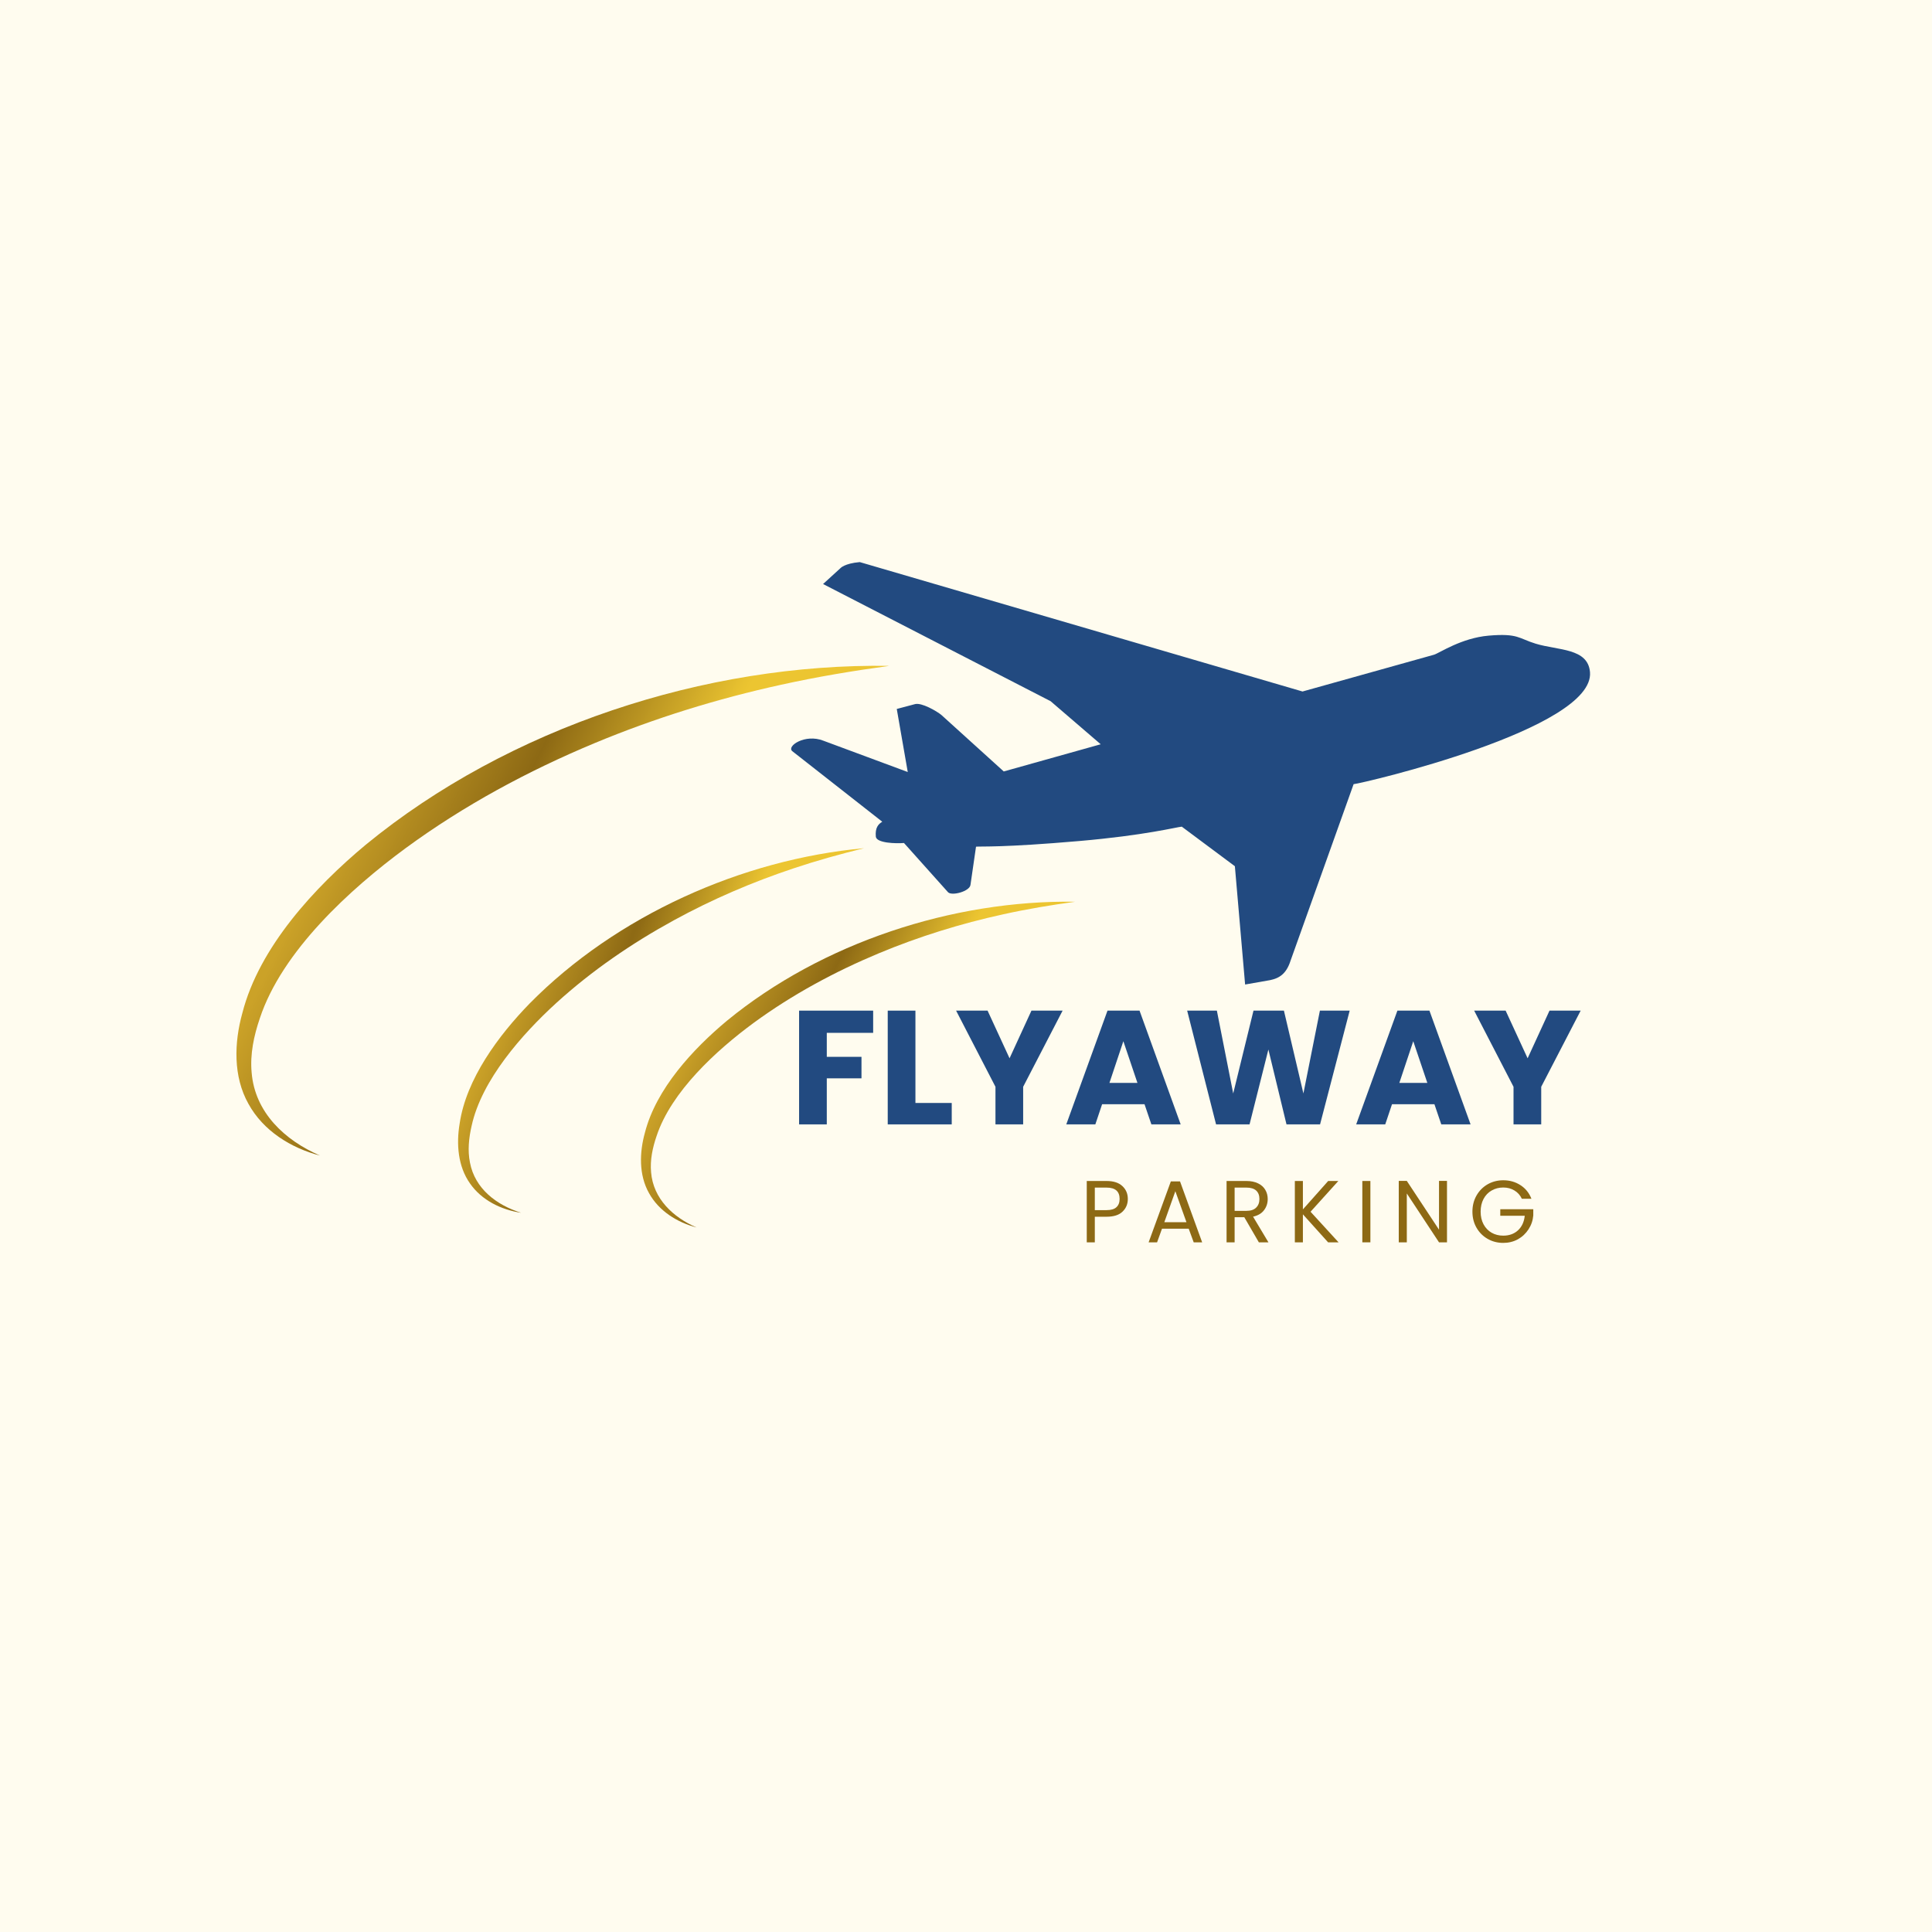 <svg xmlns="http://www.w3.org/2000/svg" xmlns:xlink="http://www.w3.org/1999/xlink" width="500" zoomAndPan="magnify" viewBox="0 0 375 375" height="500" preserveAspectRatio="xMidYMid meet" version="1.0"><defs><g/><clipPath id="01a143c0f3"><path d="M 153 109 L 309 109 L 309 192 L 153 192 Z M 153 109 " clip-rule="nonzero"/></clipPath><clipPath id="8899ece84a"><path d="M 149.656 110.566 L 305.82 97.035 L 313.461 185.203 L 157.297 198.734 Z M 149.656 110.566 " clip-rule="nonzero"/></clipPath><clipPath id="ab9dfeb369"><path d="M 149.656 110.566 L 305.82 97.035 L 313.461 185.203 L 157.297 198.734 Z M 149.656 110.566 " clip-rule="nonzero"/></clipPath><clipPath id="98e5995ece"><path d="M 209 148 L 211 148 L 211 198 L 209 198 Z M 209 148 " clip-rule="nonzero"/></clipPath><clipPath id="b5f0b5f391"><path d="M 159.566 148.27 L 210.328 174.195 L 168.367 256.348 L 117.605 230.422 Z M 159.566 148.27 " clip-rule="nonzero"/></clipPath><clipPath id="785bf204e9"><path d="M 176.051 116 L 272.23 165.129 L 213.891 279.34 L 117.711 230.215 Z M 176.051 116 " clip-rule="nonzero"/></clipPath><clipPath id="6d29fb8d13"><path d="M 270.707 165.887 C 270.473 164.238 262.332 164.176 261.352 164.172 C 256.316 164.133 252.133 164.93 249.172 165.703 C 247.785 163.781 246.398 161.863 245.016 159.945 C 245.602 159.836 246.188 159.727 246.773 159.617 C 246.691 159.188 246.527 158.559 246.145 157.883 C 245.695 157.082 245.145 156.562 244.773 156.266 C 244.223 156.406 243.668 156.551 243.113 156.695 C 240.625 153.426 238.137 150.16 235.648 146.891 C 235.629 146.883 235.613 146.871 235.598 146.863 C 233.336 146.531 231.039 146.629 228.758 146.57 C 231.621 151.168 234.488 155.766 237.352 160.363 L 236.281 160.684 C 236.422 160.926 236.562 161.172 236.703 161.418 C 237.145 161.43 237.586 161.441 238.031 161.449 C 239.055 163.094 240.078 164.742 241.105 166.387 L 218.125 171.801 C 216.766 170.066 215.406 168.332 214.047 166.598 C 212.387 166.406 210.727 166.211 209.07 166.016 L 213.652 173.637 C 212.961 173.902 212.27 174.172 211.578 174.441 C 211.605 174.633 211.637 174.828 211.668 175.02 C 212.367 175.109 213.066 175.203 213.766 175.293 C 212.82 177.902 211.875 180.512 210.93 183.121 C 212.5 182.629 214.07 182.137 215.641 181.648 C 216.648 179.578 217.656 177.508 218.668 175.438 L 242.164 173.941 L 240.684 178.938 L 239.625 179.266 L 239.508 179.777 C 239.691 179.895 239.871 180.008 240.051 180.125 C 238.121 185.773 236.191 191.426 234.262 197.074 C 235.086 196.867 235.754 196.676 236.207 196.527 C 237.68 196.047 239.133 195.496 240.633 195.094 C 240.844 195.039 241.055 194.984 241.266 194.934 C 243.109 190.824 244.953 186.715 246.793 182.605 C 247.367 182.578 247.941 182.555 248.516 182.527 C 248.801 182.16 249.207 181.543 249.453 180.688 C 249.652 180 249.684 179.398 249.668 178.977 C 249.086 178.898 248.508 178.824 247.926 178.746 C 248.734 176.629 249.539 174.516 250.348 172.398 C 253.734 172.176 258.387 171.547 263.629 169.73 C 265.828 168.973 270.898 167.219 270.707 165.887 Z M 270.707 165.887 " clip-rule="nonzero"/></clipPath><linearGradient x1="847.942" gradientTransform="matrix(0.045, 0.023, -0.023, 0.045, 177.031, 116.95)" y1="449.218" x2="1310.297" gradientUnits="userSpaceOnUse" y2="449.218" id="1a6cddbf51"><stop stop-opacity="1" stop-color="rgb(79.599%, 63.499%, 15.7%)" offset="0"/><stop stop-opacity="1" stop-color="rgb(79.599%, 63.499%, 15.7%)" offset="0.25"/><stop stop-opacity="1" stop-color="rgb(79.599%, 63.499%, 15.7%)" offset="0.312"/><stop stop-opacity="1" stop-color="rgb(79.599%, 63.499%, 15.7%)" offset="0.344"/><stop stop-opacity="1" stop-color="rgb(79.518%, 63.425%, 15.672%)" offset="0.352"/><stop stop-opacity="1" stop-color="rgb(79.32%, 63.243%, 15.608%)" offset="0.359"/><stop stop-opacity="1" stop-color="rgb(79.088%, 63.029%, 15.533%)" offset="0.367"/><stop stop-opacity="1" stop-color="rgb(78.856%, 62.817%, 15.457%)" offset="0.375"/><stop stop-opacity="1" stop-color="rgb(78.624%, 62.604%, 15.382%)" offset="0.383"/><stop stop-opacity="1" stop-color="rgb(78.392%, 62.39%, 15.306%)" offset="0.391"/><stop stop-opacity="1" stop-color="rgb(78.159%, 62.178%, 15.231%)" offset="0.398"/><stop stop-opacity="1" stop-color="rgb(77.927%, 61.964%, 15.155%)" offset="0.406"/><stop stop-opacity="1" stop-color="rgb(77.695%, 61.751%, 15.08%)" offset="0.414"/><stop stop-opacity="1" stop-color="rgb(77.463%, 61.539%, 15.004%)" offset="0.422"/><stop stop-opacity="1" stop-color="rgb(77.229%, 61.325%, 14.929%)" offset="0.43"/><stop stop-opacity="1" stop-color="rgb(76.997%, 61.111%, 14.853%)" offset="0.438"/><stop stop-opacity="1" stop-color="rgb(76.765%, 60.898%, 14.778%)" offset="0.445"/><stop stop-opacity="1" stop-color="rgb(76.534%, 60.686%, 14.702%)" offset="0.453"/><stop stop-opacity="1" stop-color="rgb(76.302%, 60.472%, 14.627%)" offset="0.461"/><stop stop-opacity="1" stop-color="rgb(76.068%, 60.258%, 14.551%)" offset="0.469"/><stop stop-opacity="1" stop-color="rgb(75.836%, 60.046%, 14.476%)" offset="0.477"/><stop stop-opacity="1" stop-color="rgb(75.604%, 59.833%, 14.4%)" offset="0.484"/><stop stop-opacity="1" stop-color="rgb(75.372%, 59.619%, 14.325%)" offset="0.492"/><stop stop-opacity="1" stop-color="rgb(75.139%, 59.407%, 14.249%)" offset="0.5"/><stop stop-opacity="1" stop-color="rgb(74.907%, 59.193%, 14.174%)" offset="0.508"/><stop stop-opacity="1" stop-color="rgb(74.675%, 58.98%, 14.098%)" offset="0.516"/><stop stop-opacity="1" stop-color="rgb(74.443%, 58.768%, 14.023%)" offset="0.523"/><stop stop-opacity="1" stop-color="rgb(74.211%, 58.554%, 13.947%)" offset="0.531"/><stop stop-opacity="1" stop-color="rgb(73.978%, 58.34%, 13.872%)" offset="0.539"/><stop stop-opacity="1" stop-color="rgb(73.746%, 58.127%, 13.795%)" offset="0.547"/><stop stop-opacity="1" stop-color="rgb(73.514%, 57.915%, 13.721%)" offset="0.555"/><stop stop-opacity="1" stop-color="rgb(73.282%, 57.701%, 13.644%)" offset="0.562"/><stop stop-opacity="1" stop-color="rgb(73.048%, 57.487%, 13.57%)" offset="0.57"/><stop stop-opacity="1" stop-color="rgb(72.816%, 57.275%, 13.493%)" offset="0.578"/><stop stop-opacity="1" stop-color="rgb(72.585%, 57.062%, 13.419%)" offset="0.586"/><stop stop-opacity="1" stop-color="rgb(72.353%, 56.848%, 13.342%)" offset="0.594"/><stop stop-opacity="1" stop-color="rgb(72.119%, 56.636%, 13.268%)" offset="0.602"/><stop stop-opacity="1" stop-color="rgb(71.887%, 56.422%, 13.191%)" offset="0.609"/><stop stop-opacity="1" stop-color="rgb(71.655%, 56.209%, 13.116%)" offset="0.617"/><stop stop-opacity="1" stop-color="rgb(71.423%, 55.995%, 13.04%)" offset="0.625"/><stop stop-opacity="1" stop-color="rgb(71.191%, 55.783%, 12.965%)" offset="0.633"/><stop stop-opacity="1" stop-color="rgb(70.958%, 55.569%, 12.889%)" offset="0.641"/><stop stop-opacity="1" stop-color="rgb(70.726%, 55.356%, 12.814%)" offset="0.648"/><stop stop-opacity="1" stop-color="rgb(70.494%, 55.144%, 12.738%)" offset="0.656"/><stop stop-opacity="1" stop-color="rgb(70.262%, 54.93%, 12.663%)" offset="0.664"/><stop stop-opacity="1" stop-color="rgb(70.029%, 54.716%, 12.587%)" offset="0.672"/><stop stop-opacity="1" stop-color="rgb(69.797%, 54.504%, 12.512%)" offset="0.68"/><stop stop-opacity="1" stop-color="rgb(69.565%, 54.291%, 12.437%)" offset="0.688"/><stop stop-opacity="1" stop-color="rgb(69.333%, 54.077%, 12.361%)" offset="0.695"/><stop stop-opacity="1" stop-color="rgb(69.101%, 53.865%, 12.286%)" offset="0.703"/><stop stop-opacity="1" stop-color="rgb(68.867%, 53.651%, 12.21%)" offset="0.711"/><stop stop-opacity="1" stop-color="rgb(68.636%, 53.438%, 12.135%)" offset="0.719"/><stop stop-opacity="1" stop-color="rgb(68.404%, 53.224%, 12.059%)" offset="0.727"/><stop stop-opacity="1" stop-color="rgb(68.172%, 53.012%, 11.984%)" offset="0.734"/><stop stop-opacity="1" stop-color="rgb(67.938%, 52.798%, 11.908%)" offset="0.742"/><stop stop-opacity="1" stop-color="rgb(67.706%, 52.585%, 11.833%)" offset="0.75"/><stop stop-opacity="1" stop-color="rgb(67.474%, 52.373%, 11.757%)" offset="0.758"/><stop stop-opacity="1" stop-color="rgb(67.242%, 52.159%, 11.682%)" offset="0.766"/><stop stop-opacity="1" stop-color="rgb(67.01%, 51.945%, 11.606%)" offset="0.773"/><stop stop-opacity="1" stop-color="rgb(66.777%, 51.733%, 11.531%)" offset="0.781"/><stop stop-opacity="1" stop-color="rgb(66.545%, 51.52%, 11.455%)" offset="0.789"/><stop stop-opacity="1" stop-color="rgb(66.313%, 51.306%, 11.38%)" offset="0.797"/><stop stop-opacity="1" stop-color="rgb(66.081%, 51.094%, 11.304%)" offset="0.805"/><stop stop-opacity="1" stop-color="rgb(65.848%, 50.88%, 11.229%)" offset="0.812"/><stop stop-opacity="1" stop-color="rgb(65.616%, 50.667%, 11.153%)" offset="0.82"/><stop stop-opacity="1" stop-color="rgb(65.384%, 50.453%, 11.078%)" offset="0.828"/><stop stop-opacity="1" stop-color="rgb(65.152%, 50.241%, 11.002%)" offset="0.836"/><stop stop-opacity="1" stop-color="rgb(64.92%, 50.027%, 10.927%)" offset="0.844"/><stop stop-opacity="1" stop-color="rgb(64.687%, 49.814%, 10.851%)" offset="0.852"/><stop stop-opacity="1" stop-color="rgb(64.455%, 49.602%, 10.776%)" offset="0.859"/><stop stop-opacity="1" stop-color="rgb(64.223%, 49.388%, 10.699%)" offset="0.867"/><stop stop-opacity="1" stop-color="rgb(63.991%, 49.175%, 10.625%)" offset="0.875"/><stop stop-opacity="1" stop-color="rgb(63.757%, 48.962%, 10.548%)" offset="0.883"/><stop stop-opacity="1" stop-color="rgb(63.525%, 48.749%, 10.474%)" offset="0.891"/><stop stop-opacity="1" stop-color="rgb(63.293%, 48.535%, 10.397%)" offset="0.898"/><stop stop-opacity="1" stop-color="rgb(63.062%, 48.322%, 10.323%)" offset="0.906"/><stop stop-opacity="1" stop-color="rgb(62.83%, 48.109%, 10.246%)" offset="0.914"/><stop stop-opacity="1" stop-color="rgb(62.596%, 47.896%, 10.172%)" offset="0.922"/><stop stop-opacity="1" stop-color="rgb(62.364%, 47.682%, 10.095%)" offset="0.93"/><stop stop-opacity="1" stop-color="rgb(62.132%, 47.47%, 10.02%)" offset="0.938"/><stop stop-opacity="1" stop-color="rgb(61.9%, 47.256%, 9.944%)" offset="0.945"/><stop stop-opacity="1" stop-color="rgb(61.667%, 47.043%, 9.869%)" offset="0.953"/><stop stop-opacity="1" stop-color="rgb(61.435%, 46.831%, 9.793%)" offset="0.961"/><stop stop-opacity="1" stop-color="rgb(61.203%, 46.617%, 9.718%)" offset="0.969"/><stop stop-opacity="1" stop-color="rgb(60.971%, 46.404%, 9.642%)" offset="0.977"/><stop stop-opacity="1" stop-color="rgb(60.739%, 46.191%, 9.567%)" offset="0.984"/><stop stop-opacity="1" stop-color="rgb(60.506%, 45.978%, 9.491%)" offset="0.992"/><stop stop-opacity="1" stop-color="rgb(60.274%, 45.764%, 9.416%)" offset="1"/></linearGradient><clipPath id="852cd47555"><path d="M 124 175 L 209 175 L 209 239 L 124 239 Z M 124 175 " clip-rule="nonzero"/></clipPath><clipPath id="06656924e5"><path d="M 159.566 148.27 L 210.328 174.195 L 168.367 256.348 L 117.605 230.422 Z M 159.566 148.27 " clip-rule="nonzero"/></clipPath><clipPath id="25aa2c6dad"><path d="M 176.051 116 L 272.23 165.129 L 213.891 279.34 L 117.711 230.215 Z M 176.051 116 " clip-rule="nonzero"/></clipPath><clipPath id="2cad308a69"><path d="M 141.117 198.109 C 134.508 203.613 127.352 211.34 125.176 219.852 C 124.117 223.66 123.969 228.035 125.969 231.578 C 127.871 235.047 131.449 237.277 135.195 238.246 C 130.652 236.285 126.797 232.684 126.375 227.539 C 126.156 225.156 126.664 222.773 127.434 220.523 C 130.297 211.863 139.047 203.867 146.262 198.555 C 153.773 193.051 162.031 188.598 170.629 185.012 C 178.418 181.766 186.488 179.27 194.746 177.461 C 199.355 176.441 204.027 175.664 208.703 175.027 C 184.957 174.66 159.535 183 141.117 198.109 Z M 141.117 198.109 " clip-rule="nonzero"/></clipPath><linearGradient x1="-416.391" gradientTransform="matrix(0.045, 0.023, -0.023, 0.045, 177.031, 116.95)" y1="1633.199" x2="1652.824" gradientUnits="userSpaceOnUse" y2="1633.199" id="d4a1f8c12e"><stop stop-opacity="1" stop-color="rgb(79.599%, 63.499%, 15.7%)" offset="0"/><stop stop-opacity="1" stop-color="rgb(79.599%, 63.499%, 15.7%)" offset="0.125"/><stop stop-opacity="1" stop-color="rgb(79.599%, 63.499%, 15.7%)" offset="0.188"/><stop stop-opacity="1" stop-color="rgb(79.472%, 63.382%, 15.659%)" offset="0.203"/><stop stop-opacity="1" stop-color="rgb(78.822%, 62.787%, 15.446%)" offset="0.207"/><stop stop-opacity="1" stop-color="rgb(78.3%, 62.308%, 15.277%)" offset="0.211"/><stop stop-opacity="1" stop-color="rgb(77.777%, 61.827%, 15.106%)" offset="0.215"/><stop stop-opacity="1" stop-color="rgb(77.255%, 61.348%, 14.937%)" offset="0.219"/><stop stop-opacity="1" stop-color="rgb(76.732%, 60.867%, 14.766%)" offset="0.223"/><stop stop-opacity="1" stop-color="rgb(76.21%, 60.388%, 14.597%)" offset="0.227"/><stop stop-opacity="1" stop-color="rgb(75.687%, 59.908%, 14.427%)" offset="0.23"/><stop stop-opacity="1" stop-color="rgb(75.163%, 59.428%, 14.258%)" offset="0.234"/><stop stop-opacity="1" stop-color="rgb(74.64%, 58.948%, 14.087%)" offset="0.238"/><stop stop-opacity="1" stop-color="rgb(74.118%, 58.469%, 13.918%)" offset="0.242"/><stop stop-opacity="1" stop-color="rgb(73.595%, 57.99%, 13.747%)" offset="0.246"/><stop stop-opacity="1" stop-color="rgb(73.073%, 57.51%, 13.577%)" offset="0.25"/><stop stop-opacity="1" stop-color="rgb(72.549%, 57.03%, 13.406%)" offset="0.254"/><stop stop-opacity="1" stop-color="rgb(72.028%, 56.551%, 13.237%)" offset="0.258"/><stop stop-opacity="1" stop-color="rgb(71.504%, 56.07%, 13.068%)" offset="0.262"/><stop stop-opacity="1" stop-color="rgb(70.982%, 55.591%, 12.898%)" offset="0.266"/><stop stop-opacity="1" stop-color="rgb(70.459%, 55.11%, 12.727%)" offset="0.27"/><stop stop-opacity="1" stop-color="rgb(69.936%, 54.631%, 12.558%)" offset="0.273"/><stop stop-opacity="1" stop-color="rgb(69.412%, 54.152%, 12.387%)" offset="0.277"/><stop stop-opacity="1" stop-color="rgb(68.89%, 53.673%, 12.218%)" offset="0.281"/><stop stop-opacity="1" stop-color="rgb(68.367%, 53.192%, 12.047%)" offset="0.285"/><stop stop-opacity="1" stop-color="rgb(67.845%, 52.713%, 11.877%)" offset="0.289"/><stop stop-opacity="1" stop-color="rgb(67.322%, 52.232%, 11.708%)" offset="0.293"/><stop stop-opacity="1" stop-color="rgb(66.8%, 51.753%, 11.539%)" offset="0.297"/><stop stop-opacity="1" stop-color="rgb(66.277%, 51.273%, 11.368%)" offset="0.301"/><stop stop-opacity="1" stop-color="rgb(65.755%, 50.793%, 11.198%)" offset="0.305"/><stop stop-opacity="1" stop-color="rgb(65.231%, 50.313%, 11.028%)" offset="0.309"/><stop stop-opacity="1" stop-color="rgb(64.708%, 49.834%, 10.858%)" offset="0.312"/><stop stop-opacity="1" stop-color="rgb(64.185%, 49.355%, 10.687%)" offset="0.316"/><stop stop-opacity="1" stop-color="rgb(63.663%, 48.875%, 10.518%)" offset="0.32"/><stop stop-opacity="1" stop-color="rgb(63.139%, 48.395%, 10.349%)" offset="0.324"/><stop stop-opacity="1" stop-color="rgb(62.617%, 47.916%, 10.179%)" offset="0.328"/><stop stop-opacity="1" stop-color="rgb(62.094%, 47.435%, 10.008%)" offset="0.332"/><stop stop-opacity="1" stop-color="rgb(61.572%, 46.956%, 9.839%)" offset="0.336"/><stop stop-opacity="1" stop-color="rgb(61.049%, 46.475%, 9.668%)" offset="0.34"/><stop stop-opacity="1" stop-color="rgb(60.527%, 45.996%, 9.499%)" offset="0.344"/><stop stop-opacity="1" stop-color="rgb(60.004%, 45.515%, 9.328%)" offset="0.348"/><stop stop-opacity="1" stop-color="rgb(59.48%, 45.036%, 9.158%)" offset="0.352"/><stop stop-opacity="1" stop-color="rgb(58.957%, 44.557%, 8.989%)" offset="0.355"/><stop stop-opacity="1" stop-color="rgb(58.435%, 44.078%, 8.82%)" offset="0.359"/><stop stop-opacity="1" stop-color="rgb(57.912%, 43.597%, 8.649%)" offset="0.363"/><stop stop-opacity="1" stop-color="rgb(57.39%, 43.118%, 8.479%)" offset="0.367"/><stop stop-opacity="1" stop-color="rgb(56.866%, 42.638%, 8.308%)" offset="0.371"/><stop stop-opacity="1" stop-color="rgb(56.345%, 42.159%, 8.139%)" offset="0.375"/><stop stop-opacity="1" stop-color="rgb(55.821%, 41.679%, 7.968%)" offset="0.379"/><stop stop-opacity="1" stop-color="rgb(55.299%, 41.2%, 7.799%)" offset="0.383"/><stop stop-opacity="1" stop-color="rgb(56.052%, 41.93%, 8.029%)" offset="0.387"/><stop stop-opacity="1" stop-color="rgb(56.805%, 42.661%, 8.261%)" offset="0.391"/><stop stop-opacity="1" stop-color="rgb(57.558%, 43.39%, 8.492%)" offset="0.395"/><stop stop-opacity="1" stop-color="rgb(58.31%, 44.121%, 8.722%)" offset="0.398"/><stop stop-opacity="1" stop-color="rgb(59.062%, 44.85%, 8.952%)" offset="0.402"/><stop stop-opacity="1" stop-color="rgb(59.814%, 45.581%, 9.183%)" offset="0.406"/><stop stop-opacity="1" stop-color="rgb(60.567%, 46.31%, 9.413%)" offset="0.41"/><stop stop-opacity="1" stop-color="rgb(61.32%, 47.041%, 9.645%)" offset="0.414"/><stop stop-opacity="1" stop-color="rgb(62.073%, 47.772%, 9.875%)" offset="0.418"/><stop stop-opacity="1" stop-color="rgb(62.825%, 48.503%, 10.106%)" offset="0.422"/><stop stop-opacity="1" stop-color="rgb(63.577%, 49.232%, 10.336%)" offset="0.426"/><stop stop-opacity="1" stop-color="rgb(64.331%, 49.963%, 10.567%)" offset="0.43"/><stop stop-opacity="1" stop-color="rgb(65.083%, 50.693%, 10.797%)" offset="0.434"/><stop stop-opacity="1" stop-color="rgb(65.836%, 51.424%, 11.028%)" offset="0.438"/><stop stop-opacity="1" stop-color="rgb(66.588%, 52.153%, 11.258%)" offset="0.441"/><stop stop-opacity="1" stop-color="rgb(67.34%, 52.884%, 11.49%)" offset="0.445"/><stop stop-opacity="1" stop-color="rgb(68.092%, 53.615%, 11.72%)" offset="0.449"/><stop stop-opacity="1" stop-color="rgb(68.846%, 54.346%, 11.951%)" offset="0.453"/><stop stop-opacity="1" stop-color="rgb(69.598%, 55.075%, 12.181%)" offset="0.457"/><stop stop-opacity="1" stop-color="rgb(70.351%, 55.806%, 12.411%)" offset="0.461"/><stop stop-opacity="1" stop-color="rgb(71.103%, 56.535%, 12.642%)" offset="0.465"/><stop stop-opacity="1" stop-color="rgb(71.855%, 57.266%, 12.872%)" offset="0.469"/><stop stop-opacity="1" stop-color="rgb(72.607%, 57.996%, 13.103%)" offset="0.473"/><stop stop-opacity="1" stop-color="rgb(73.361%, 58.727%, 13.335%)" offset="0.477"/><stop stop-opacity="1" stop-color="rgb(74.113%, 59.456%, 13.565%)" offset="0.48"/><stop stop-opacity="1" stop-color="rgb(74.866%, 60.187%, 13.795%)" offset="0.484"/><stop stop-opacity="1" stop-color="rgb(75.618%, 60.918%, 14.026%)" offset="0.488"/><stop stop-opacity="1" stop-color="rgb(76.372%, 61.649%, 14.256%)" offset="0.492"/><stop stop-opacity="1" stop-color="rgb(77.124%, 62.378%, 14.487%)" offset="0.496"/><stop stop-opacity="1" stop-color="rgb(77.876%, 63.109%, 14.719%)" offset="0.5"/><stop stop-opacity="1" stop-color="rgb(78.629%, 63.838%, 14.949%)" offset="0.504"/><stop stop-opacity="1" stop-color="rgb(79.381%, 64.569%, 15.179%)" offset="0.508"/><stop stop-opacity="1" stop-color="rgb(80.133%, 65.298%, 15.41%)" offset="0.512"/><stop stop-opacity="1" stop-color="rgb(80.887%, 66.029%, 15.64%)" offset="0.516"/><stop stop-opacity="1" stop-color="rgb(81.639%, 66.76%, 15.871%)" offset="0.52"/><stop stop-opacity="1" stop-color="rgb(82.391%, 67.491%, 16.101%)" offset="0.523"/><stop stop-opacity="1" stop-color="rgb(83.144%, 68.221%, 16.331%)" offset="0.527"/><stop stop-opacity="1" stop-color="rgb(83.897%, 68.951%, 16.563%)" offset="0.531"/><stop stop-opacity="1" stop-color="rgb(84.65%, 69.681%, 16.794%)" offset="0.535"/><stop stop-opacity="1" stop-color="rgb(85.402%, 70.412%, 17.024%)" offset="0.539"/><stop stop-opacity="1" stop-color="rgb(86.154%, 71.141%, 17.255%)" offset="0.543"/><stop stop-opacity="1" stop-color="rgb(86.906%, 71.872%, 17.485%)" offset="0.547"/><stop stop-opacity="1" stop-color="rgb(87.659%, 72.603%, 17.715%)" offset="0.551"/><stop stop-opacity="1" stop-color="rgb(88.412%, 73.334%, 17.947%)" offset="0.555"/><stop stop-opacity="1" stop-color="rgb(89.165%, 74.063%, 18.178%)" offset="0.559"/><stop stop-opacity="1" stop-color="rgb(89.917%, 74.794%, 18.408%)" offset="0.562"/><stop stop-opacity="1" stop-color="rgb(90.669%, 75.523%, 18.639%)" offset="0.566"/><stop stop-opacity="1" stop-color="rgb(91.423%, 76.254%, 18.869%)" offset="0.57"/><stop stop-opacity="1" stop-color="rgb(91.96%, 76.776%, 19.034%)" offset="0.574"/><stop stop-opacity="1" stop-color="rgb(92.499%, 77.299%, 19.199%)" offset="0.578"/><stop stop-opacity="1" stop-color="rgb(92.499%, 77.299%, 19.199%)" offset="0.594"/><stop stop-opacity="1" stop-color="rgb(92.499%, 77.299%, 19.199%)" offset="0.625"/><stop stop-opacity="1" stop-color="rgb(92.499%, 77.299%, 19.199%)" offset="0.75"/><stop stop-opacity="1" stop-color="rgb(92.499%, 77.299%, 19.199%)" offset="1"/></linearGradient><clipPath id="dc3a54ab44"><path d="M 173 89 L 175 89 L 175 163 L 173 163 Z M 173 89 " clip-rule="nonzero"/></clipPath><clipPath id="e29b766f0a"><path d="M 98.746 89.02 L 174.887 127.91 L 111.773 251.473 L 35.633 212.582 Z M 98.746 89.02 " clip-rule="nonzero"/></clipPath><clipPath id="95e2cc4373"><path d="M 123.52 40.512 L 267.793 114.199 L 180.113 285.855 L 35.844 212.164 Z M 123.52 40.512 " clip-rule="nonzero"/></clipPath><clipPath id="4fe71e802a"><path d="M 265.828 115.508 C 265.473 113.027 253.234 112.938 251.766 112.926 C 244.191 112.871 237.902 114.066 233.453 115.227 C 231.367 112.344 229.285 109.461 227.199 106.574 C 228.082 106.41 228.965 106.246 229.844 106.082 C 229.727 105.434 229.473 104.492 228.902 103.477 C 228.227 102.273 227.395 101.488 226.84 101.039 C 226.008 101.258 225.176 101.473 224.344 101.691 C 220.602 96.777 216.859 91.863 213.117 86.949 C 213.094 86.938 213.066 86.922 213.043 86.91 C 209.645 86.41 206.195 86.555 202.762 86.469 C 207.07 93.383 211.375 100.293 215.684 107.207 L 214.07 107.684 C 214.281 108.051 214.496 108.422 214.707 108.789 C 215.371 108.805 216.035 108.82 216.699 108.836 C 218.242 111.309 219.781 113.785 221.324 116.258 L 186.777 124.398 C 184.734 121.793 182.691 119.184 180.648 116.578 C 178.152 116.285 175.656 115.992 173.16 115.699 L 180.055 127.156 C 179.012 127.559 177.973 127.961 176.93 128.367 C 176.977 128.656 177.023 128.945 177.066 129.238 C 178.121 129.375 179.172 129.512 180.223 129.648 C 178.801 133.57 177.379 137.492 175.957 141.414 C 178.316 140.676 180.68 139.938 183.039 139.199 C 184.559 136.09 186.074 132.977 187.59 129.867 L 222.914 127.617 L 220.691 135.129 L 219.098 135.617 L 218.926 136.391 C 219.195 136.566 219.469 136.738 219.742 136.91 C 216.84 145.406 213.938 153.902 211.035 162.395 C 212.277 162.086 213.277 161.793 213.957 161.57 C 216.172 160.852 218.363 160.023 220.609 159.418 C 220.93 159.332 221.246 159.254 221.566 159.176 C 224.336 153 227.105 146.82 229.879 140.645 C 230.738 140.602 231.602 140.562 232.465 140.523 C 232.895 139.969 233.504 139.043 233.875 137.758 C 234.176 136.723 234.219 135.816 234.199 135.188 C 233.324 135.07 232.453 134.957 231.578 134.84 C 232.793 131.66 234.004 128.477 235.219 125.297 C 240.309 124.961 247.301 124.016 255.188 121.289 C 258.492 120.145 266.113 117.512 265.828 115.508 Z M 265.828 115.508 " clip-rule="nonzero"/></clipPath><linearGradient x1="847.933" gradientTransform="matrix(0.068, 0.034, -0.034, 0.068, 124.998, 41.938)" y1="449.218" x2="1308.296" gradientUnits="userSpaceOnUse" y2="449.218" id="6a73811bb9"><stop stop-opacity="1" stop-color="rgb(79.599%, 63.499%, 15.7%)" offset="0"/><stop stop-opacity="1" stop-color="rgb(79.599%, 63.499%, 15.7%)" offset="0.25"/><stop stop-opacity="1" stop-color="rgb(79.599%, 63.499%, 15.7%)" offset="0.312"/><stop stop-opacity="1" stop-color="rgb(79.599%, 63.499%, 15.7%)" offset="0.344"/><stop stop-opacity="1" stop-color="rgb(79.425%, 63.339%, 15.642%)" offset="0.359"/><stop stop-opacity="1" stop-color="rgb(79.135%, 63.072%, 15.547%)" offset="0.367"/><stop stop-opacity="1" stop-color="rgb(78.903%, 62.86%, 15.472%)" offset="0.375"/><stop stop-opacity="1" stop-color="rgb(78.673%, 62.648%, 15.398%)" offset="0.383"/><stop stop-opacity="1" stop-color="rgb(78.441%, 62.436%, 15.323%)" offset="0.391"/><stop stop-opacity="1" stop-color="rgb(78.21%, 62.224%, 15.247%)" offset="0.398"/><stop stop-opacity="1" stop-color="rgb(77.979%, 62.012%, 15.172%)" offset="0.406"/><stop stop-opacity="1" stop-color="rgb(77.748%, 61.8%, 15.097%)" offset="0.414"/><stop stop-opacity="1" stop-color="rgb(77.516%, 61.588%, 15.022%)" offset="0.422"/><stop stop-opacity="1" stop-color="rgb(77.284%, 61.375%, 14.946%)" offset="0.43"/><stop stop-opacity="1" stop-color="rgb(77.054%, 61.163%, 14.871%)" offset="0.438"/><stop stop-opacity="1" stop-color="rgb(76.822%, 60.951%, 14.796%)" offset="0.445"/><stop stop-opacity="1" stop-color="rgb(76.591%, 60.738%, 14.72%)" offset="0.453"/><stop stop-opacity="1" stop-color="rgb(76.36%, 60.526%, 14.645%)" offset="0.461"/><stop stop-opacity="1" stop-color="rgb(76.129%, 60.313%, 14.571%)" offset="0.469"/><stop stop-opacity="1" stop-color="rgb(75.897%, 60.101%, 14.496%)" offset="0.477"/><stop stop-opacity="1" stop-color="rgb(75.665%, 59.889%, 14.42%)" offset="0.484"/><stop stop-opacity="1" stop-color="rgb(75.435%, 59.677%, 14.345%)" offset="0.492"/><stop stop-opacity="1" stop-color="rgb(75.203%, 59.465%, 14.27%)" offset="0.5"/><stop stop-opacity="1" stop-color="rgb(74.973%, 59.253%, 14.195%)" offset="0.508"/><stop stop-opacity="1" stop-color="rgb(74.741%, 59.041%, 14.119%)" offset="0.516"/><stop stop-opacity="1" stop-color="rgb(74.51%, 58.829%, 14.044%)" offset="0.523"/><stop stop-opacity="1" stop-color="rgb(74.278%, 58.615%, 13.969%)" offset="0.531"/><stop stop-opacity="1" stop-color="rgb(74.046%, 58.403%, 13.893%)" offset="0.539"/><stop stop-opacity="1" stop-color="rgb(73.816%, 58.191%, 13.818%)" offset="0.547"/><stop stop-opacity="1" stop-color="rgb(73.584%, 57.979%, 13.744%)" offset="0.555"/><stop stop-opacity="1" stop-color="rgb(73.354%, 57.767%, 13.669%)" offset="0.562"/><stop stop-opacity="1" stop-color="rgb(73.122%, 57.555%, 13.593%)" offset="0.57"/><stop stop-opacity="1" stop-color="rgb(72.891%, 57.343%, 13.518%)" offset="0.578"/><stop stop-opacity="1" stop-color="rgb(72.659%, 57.13%, 13.443%)" offset="0.586"/><stop stop-opacity="1" stop-color="rgb(72.427%, 56.918%, 13.367%)" offset="0.594"/><stop stop-opacity="1" stop-color="rgb(72.197%, 56.706%, 13.292%)" offset="0.602"/><stop stop-opacity="1" stop-color="rgb(71.965%, 56.494%, 13.217%)" offset="0.609"/><stop stop-opacity="1" stop-color="rgb(71.735%, 56.281%, 13.142%)" offset="0.617"/><stop stop-opacity="1" stop-color="rgb(71.503%, 56.068%, 13.066%)" offset="0.625"/><stop stop-opacity="1" stop-color="rgb(71.272%, 55.856%, 12.991%)" offset="0.633"/><stop stop-opacity="1" stop-color="rgb(71.04%, 55.644%, 12.917%)" offset="0.641"/><stop stop-opacity="1" stop-color="rgb(70.81%, 55.432%, 12.842%)" offset="0.648"/><stop stop-opacity="1" stop-color="rgb(70.578%, 55.22%, 12.766%)" offset="0.656"/><stop stop-opacity="1" stop-color="rgb(70.346%, 55.008%, 12.691%)" offset="0.664"/><stop stop-opacity="1" stop-color="rgb(70.116%, 54.796%, 12.616%)" offset="0.672"/><stop stop-opacity="1" stop-color="rgb(69.884%, 54.584%, 12.54%)" offset="0.68"/><stop stop-opacity="1" stop-color="rgb(69.653%, 54.372%, 12.465%)" offset="0.688"/><stop stop-opacity="1" stop-color="rgb(69.421%, 54.16%, 12.39%)" offset="0.695"/><stop stop-opacity="1" stop-color="rgb(69.191%, 53.946%, 12.315%)" offset="0.703"/><stop stop-opacity="1" stop-color="rgb(68.959%, 53.734%, 12.239%)" offset="0.711"/><stop stop-opacity="1" stop-color="rgb(68.727%, 53.522%, 12.164%)" offset="0.719"/><stop stop-opacity="1" stop-color="rgb(68.497%, 53.31%, 12.09%)" offset="0.727"/><stop stop-opacity="1" stop-color="rgb(68.265%, 53.098%, 12.015%)" offset="0.734"/><stop stop-opacity="1" stop-color="rgb(68.034%, 52.885%, 11.938%)" offset="0.742"/><stop stop-opacity="1" stop-color="rgb(67.802%, 52.673%, 11.864%)" offset="0.75"/><stop stop-opacity="1" stop-color="rgb(67.572%, 52.461%, 11.789%)" offset="0.758"/><stop stop-opacity="1" stop-color="rgb(67.34%, 52.249%, 11.713%)" offset="0.766"/><stop stop-opacity="1" stop-color="rgb(67.108%, 52.037%, 11.638%)" offset="0.773"/><stop stop-opacity="1" stop-color="rgb(66.878%, 51.825%, 11.563%)" offset="0.781"/><stop stop-opacity="1" stop-color="rgb(66.646%, 51.611%, 11.488%)" offset="0.789"/><stop stop-opacity="1" stop-color="rgb(66.415%, 51.399%, 11.412%)" offset="0.797"/><stop stop-opacity="1" stop-color="rgb(66.183%, 51.187%, 11.337%)" offset="0.805"/><stop stop-opacity="1" stop-color="rgb(65.953%, 50.975%, 11.263%)" offset="0.812"/><stop stop-opacity="1" stop-color="rgb(65.721%, 50.763%, 11.188%)" offset="0.82"/><stop stop-opacity="1" stop-color="rgb(65.489%, 50.551%, 11.111%)" offset="0.828"/><stop stop-opacity="1" stop-color="rgb(65.259%, 50.339%, 11.037%)" offset="0.836"/><stop stop-opacity="1" stop-color="rgb(65.027%, 50.127%, 10.962%)" offset="0.844"/><stop stop-opacity="1" stop-color="rgb(64.796%, 49.915%, 10.886%)" offset="0.852"/><stop stop-opacity="1" stop-color="rgb(64.565%, 49.702%, 10.811%)" offset="0.859"/><stop stop-opacity="1" stop-color="rgb(64.334%, 49.49%, 10.736%)" offset="0.867"/><stop stop-opacity="1" stop-color="rgb(64.102%, 49.277%, 10.661%)" offset="0.875"/><stop stop-opacity="1" stop-color="rgb(63.872%, 49.065%, 10.585%)" offset="0.883"/><stop stop-opacity="1" stop-color="rgb(63.64%, 48.853%, 10.51%)" offset="0.891"/><stop stop-opacity="1" stop-color="rgb(63.408%, 48.64%, 10.435%)" offset="0.898"/><stop stop-opacity="1" stop-color="rgb(63.177%, 48.428%, 10.359%)" offset="0.906"/><stop stop-opacity="1" stop-color="rgb(62.946%, 48.216%, 10.284%)" offset="0.914"/><stop stop-opacity="1" stop-color="rgb(62.715%, 48.004%, 10.21%)" offset="0.922"/><stop stop-opacity="1" stop-color="rgb(62.483%, 47.792%, 10.135%)" offset="0.93"/><stop stop-opacity="1" stop-color="rgb(62.253%, 47.58%, 10.059%)" offset="0.938"/><stop stop-opacity="1" stop-color="rgb(62.021%, 47.368%, 9.984%)" offset="0.945"/><stop stop-opacity="1" stop-color="rgb(61.789%, 47.154%, 9.909%)" offset="0.953"/><stop stop-opacity="1" stop-color="rgb(61.559%, 46.942%, 9.834%)" offset="0.961"/><stop stop-opacity="1" stop-color="rgb(61.327%, 46.73%, 9.758%)" offset="0.969"/><stop stop-opacity="1" stop-color="rgb(61.096%, 46.518%, 9.683%)" offset="0.977"/><stop stop-opacity="1" stop-color="rgb(60.864%, 46.306%, 9.608%)" offset="0.984"/><stop stop-opacity="1" stop-color="rgb(60.634%, 46.094%, 9.532%)" offset="0.992"/><stop stop-opacity="1" stop-color="rgb(60.402%, 45.882%, 9.457%)" offset="1"/></linearGradient><clipPath id="ac614f5571"><path d="M 45 129 L 173 129 L 173 225 L 45 225 Z M 45 129 " clip-rule="nonzero"/></clipPath><clipPath id="1eb2ac11d2"><path d="M 98.746 89.02 L 174.887 127.91 L 111.773 251.473 L 35.633 212.582 Z M 98.746 89.02 " clip-rule="nonzero"/></clipPath><clipPath id="b73ba85f30"><path d="M 123.52 40.512 L 267.793 114.199 L 180.113 285.855 L 35.844 212.164 Z M 123.52 40.512 " clip-rule="nonzero"/></clipPath><clipPath id="6609725111"><path d="M 71.008 163.949 C 61.07 172.223 50.312 183.84 47.039 196.637 C 45.449 202.363 45.223 208.938 48.23 214.266 C 51.09 219.48 56.469 222.836 62.102 224.289 C 55.277 221.34 49.473 215.926 48.844 208.191 C 48.512 204.609 49.277 201.031 50.434 197.648 C 54.742 184.629 67.895 172.605 78.742 164.621 C 90.031 156.344 102.449 149.648 115.371 144.258 C 127.082 139.379 139.215 135.629 151.629 132.906 C 158.555 131.375 165.586 130.203 172.613 129.246 C 136.914 128.699 98.695 141.238 71.008 163.949 Z M 71.008 163.949 " clip-rule="nonzero"/></clipPath><linearGradient x1="-416.391" gradientTransform="matrix(0.068, 0.034, -0.034, 0.068, 124.998, 41.938)" y1="1633.199" x2="1652.824" gradientUnits="userSpaceOnUse" y2="1633.199" id="c49b2784df"><stop stop-opacity="1" stop-color="rgb(79.599%, 63.499%, 15.7%)" offset="0"/><stop stop-opacity="1" stop-color="rgb(79.599%, 63.499%, 15.7%)" offset="0.125"/><stop stop-opacity="1" stop-color="rgb(79.599%, 63.499%, 15.7%)" offset="0.188"/><stop stop-opacity="1" stop-color="rgb(79.472%, 63.382%, 15.659%)" offset="0.203"/><stop stop-opacity="1" stop-color="rgb(78.822%, 62.787%, 15.446%)" offset="0.207"/><stop stop-opacity="1" stop-color="rgb(78.3%, 62.308%, 15.277%)" offset="0.211"/><stop stop-opacity="1" stop-color="rgb(77.777%, 61.827%, 15.106%)" offset="0.215"/><stop stop-opacity="1" stop-color="rgb(77.255%, 61.348%, 14.937%)" offset="0.219"/><stop stop-opacity="1" stop-color="rgb(76.732%, 60.867%, 14.766%)" offset="0.223"/><stop stop-opacity="1" stop-color="rgb(76.21%, 60.388%, 14.597%)" offset="0.227"/><stop stop-opacity="1" stop-color="rgb(75.687%, 59.908%, 14.427%)" offset="0.23"/><stop stop-opacity="1" stop-color="rgb(75.163%, 59.428%, 14.258%)" offset="0.234"/><stop stop-opacity="1" stop-color="rgb(74.64%, 58.948%, 14.087%)" offset="0.238"/><stop stop-opacity="1" stop-color="rgb(74.118%, 58.469%, 13.918%)" offset="0.242"/><stop stop-opacity="1" stop-color="rgb(73.595%, 57.99%, 13.747%)" offset="0.246"/><stop stop-opacity="1" stop-color="rgb(73.073%, 57.51%, 13.577%)" offset="0.25"/><stop stop-opacity="1" stop-color="rgb(72.549%, 57.03%, 13.406%)" offset="0.254"/><stop stop-opacity="1" stop-color="rgb(72.028%, 56.551%, 13.237%)" offset="0.258"/><stop stop-opacity="1" stop-color="rgb(71.504%, 56.07%, 13.068%)" offset="0.262"/><stop stop-opacity="1" stop-color="rgb(70.982%, 55.591%, 12.898%)" offset="0.266"/><stop stop-opacity="1" stop-color="rgb(70.459%, 55.11%, 12.727%)" offset="0.27"/><stop stop-opacity="1" stop-color="rgb(69.936%, 54.631%, 12.558%)" offset="0.273"/><stop stop-opacity="1" stop-color="rgb(69.412%, 54.152%, 12.387%)" offset="0.277"/><stop stop-opacity="1" stop-color="rgb(68.89%, 53.673%, 12.218%)" offset="0.281"/><stop stop-opacity="1" stop-color="rgb(68.367%, 53.192%, 12.047%)" offset="0.285"/><stop stop-opacity="1" stop-color="rgb(67.845%, 52.713%, 11.877%)" offset="0.289"/><stop stop-opacity="1" stop-color="rgb(67.322%, 52.232%, 11.708%)" offset="0.293"/><stop stop-opacity="1" stop-color="rgb(66.8%, 51.753%, 11.539%)" offset="0.297"/><stop stop-opacity="1" stop-color="rgb(66.277%, 51.273%, 11.368%)" offset="0.301"/><stop stop-opacity="1" stop-color="rgb(65.755%, 50.793%, 11.198%)" offset="0.305"/><stop stop-opacity="1" stop-color="rgb(65.231%, 50.313%, 11.028%)" offset="0.309"/><stop stop-opacity="1" stop-color="rgb(64.708%, 49.834%, 10.858%)" offset="0.312"/><stop stop-opacity="1" stop-color="rgb(64.185%, 49.355%, 10.687%)" offset="0.316"/><stop stop-opacity="1" stop-color="rgb(63.663%, 48.875%, 10.518%)" offset="0.32"/><stop stop-opacity="1" stop-color="rgb(63.139%, 48.395%, 10.349%)" offset="0.324"/><stop stop-opacity="1" stop-color="rgb(62.617%, 47.916%, 10.179%)" offset="0.328"/><stop stop-opacity="1" stop-color="rgb(62.094%, 47.435%, 10.008%)" offset="0.332"/><stop stop-opacity="1" stop-color="rgb(61.572%, 46.956%, 9.839%)" offset="0.336"/><stop stop-opacity="1" stop-color="rgb(61.049%, 46.475%, 9.668%)" offset="0.34"/><stop stop-opacity="1" stop-color="rgb(60.527%, 45.996%, 9.499%)" offset="0.344"/><stop stop-opacity="1" stop-color="rgb(60.004%, 45.515%, 9.328%)" offset="0.348"/><stop stop-opacity="1" stop-color="rgb(59.48%, 45.036%, 9.158%)" offset="0.352"/><stop stop-opacity="1" stop-color="rgb(58.957%, 44.557%, 8.989%)" offset="0.355"/><stop stop-opacity="1" stop-color="rgb(58.435%, 44.078%, 8.82%)" offset="0.359"/><stop stop-opacity="1" stop-color="rgb(57.912%, 43.597%, 8.649%)" offset="0.363"/><stop stop-opacity="1" stop-color="rgb(57.39%, 43.118%, 8.479%)" offset="0.367"/><stop stop-opacity="1" stop-color="rgb(56.866%, 42.638%, 8.308%)" offset="0.371"/><stop stop-opacity="1" stop-color="rgb(56.345%, 42.159%, 8.139%)" offset="0.375"/><stop stop-opacity="1" stop-color="rgb(55.821%, 41.679%, 7.968%)" offset="0.379"/><stop stop-opacity="1" stop-color="rgb(55.299%, 41.2%, 7.799%)" offset="0.383"/><stop stop-opacity="1" stop-color="rgb(56.052%, 41.93%, 8.029%)" offset="0.387"/><stop stop-opacity="1" stop-color="rgb(56.805%, 42.661%, 8.261%)" offset="0.391"/><stop stop-opacity="1" stop-color="rgb(57.558%, 43.39%, 8.492%)" offset="0.395"/><stop stop-opacity="1" stop-color="rgb(58.31%, 44.121%, 8.722%)" offset="0.398"/><stop stop-opacity="1" stop-color="rgb(59.062%, 44.85%, 8.952%)" offset="0.402"/><stop stop-opacity="1" stop-color="rgb(59.814%, 45.581%, 9.183%)" offset="0.406"/><stop stop-opacity="1" stop-color="rgb(60.567%, 46.31%, 9.413%)" offset="0.41"/><stop stop-opacity="1" stop-color="rgb(61.32%, 47.041%, 9.645%)" offset="0.414"/><stop stop-opacity="1" stop-color="rgb(62.073%, 47.772%, 9.875%)" offset="0.418"/><stop stop-opacity="1" stop-color="rgb(62.825%, 48.503%, 10.106%)" offset="0.422"/><stop stop-opacity="1" stop-color="rgb(63.577%, 49.232%, 10.336%)" offset="0.426"/><stop stop-opacity="1" stop-color="rgb(64.331%, 49.963%, 10.567%)" offset="0.43"/><stop stop-opacity="1" stop-color="rgb(65.083%, 50.693%, 10.797%)" offset="0.434"/><stop stop-opacity="1" stop-color="rgb(65.836%, 51.424%, 11.028%)" offset="0.438"/><stop stop-opacity="1" stop-color="rgb(66.588%, 52.153%, 11.258%)" offset="0.441"/><stop stop-opacity="1" stop-color="rgb(67.34%, 52.884%, 11.49%)" offset="0.445"/><stop stop-opacity="1" stop-color="rgb(68.092%, 53.615%, 11.72%)" offset="0.449"/><stop stop-opacity="1" stop-color="rgb(68.846%, 54.346%, 11.951%)" offset="0.453"/><stop stop-opacity="1" stop-color="rgb(69.598%, 55.075%, 12.181%)" offset="0.457"/><stop stop-opacity="1" stop-color="rgb(70.351%, 55.806%, 12.411%)" offset="0.461"/><stop stop-opacity="1" stop-color="rgb(71.103%, 56.535%, 12.642%)" offset="0.465"/><stop stop-opacity="1" stop-color="rgb(71.855%, 57.266%, 12.872%)" offset="0.469"/><stop stop-opacity="1" stop-color="rgb(72.607%, 57.996%, 13.103%)" offset="0.473"/><stop stop-opacity="1" stop-color="rgb(73.361%, 58.727%, 13.335%)" offset="0.477"/><stop stop-opacity="1" stop-color="rgb(74.113%, 59.456%, 13.565%)" offset="0.48"/><stop stop-opacity="1" stop-color="rgb(74.866%, 60.187%, 13.795%)" offset="0.484"/><stop stop-opacity="1" stop-color="rgb(75.618%, 60.918%, 14.026%)" offset="0.488"/><stop stop-opacity="1" stop-color="rgb(76.372%, 61.649%, 14.256%)" offset="0.492"/><stop stop-opacity="1" stop-color="rgb(77.124%, 62.378%, 14.487%)" offset="0.496"/><stop stop-opacity="1" stop-color="rgb(77.876%, 63.109%, 14.719%)" offset="0.5"/><stop stop-opacity="1" stop-color="rgb(78.629%, 63.838%, 14.949%)" offset="0.504"/><stop stop-opacity="1" stop-color="rgb(79.381%, 64.569%, 15.179%)" offset="0.508"/><stop stop-opacity="1" stop-color="rgb(80.133%, 65.298%, 15.41%)" offset="0.512"/><stop stop-opacity="1" stop-color="rgb(80.887%, 66.029%, 15.64%)" offset="0.516"/><stop stop-opacity="1" stop-color="rgb(81.639%, 66.76%, 15.871%)" offset="0.52"/><stop stop-opacity="1" stop-color="rgb(82.391%, 67.491%, 16.101%)" offset="0.523"/><stop stop-opacity="1" stop-color="rgb(83.144%, 68.221%, 16.331%)" offset="0.527"/><stop stop-opacity="1" stop-color="rgb(83.897%, 68.951%, 16.563%)" offset="0.531"/><stop stop-opacity="1" stop-color="rgb(84.65%, 69.681%, 16.794%)" offset="0.535"/><stop stop-opacity="1" stop-color="rgb(85.402%, 70.412%, 17.024%)" offset="0.539"/><stop stop-opacity="1" stop-color="rgb(86.154%, 71.141%, 17.255%)" offset="0.543"/><stop stop-opacity="1" stop-color="rgb(86.906%, 71.872%, 17.485%)" offset="0.547"/><stop stop-opacity="1" stop-color="rgb(87.659%, 72.603%, 17.715%)" offset="0.551"/><stop stop-opacity="1" stop-color="rgb(88.412%, 73.334%, 17.947%)" offset="0.555"/><stop stop-opacity="1" stop-color="rgb(89.165%, 74.063%, 18.178%)" offset="0.559"/><stop stop-opacity="1" stop-color="rgb(89.917%, 74.794%, 18.408%)" offset="0.562"/><stop stop-opacity="1" stop-color="rgb(90.669%, 75.523%, 18.639%)" offset="0.566"/><stop stop-opacity="1" stop-color="rgb(91.423%, 76.254%, 18.869%)" offset="0.57"/><stop stop-opacity="1" stop-color="rgb(91.96%, 76.776%, 19.034%)" offset="0.574"/><stop stop-opacity="1" stop-color="rgb(92.499%, 77.299%, 19.199%)" offset="0.578"/><stop stop-opacity="1" stop-color="rgb(92.499%, 77.299%, 19.199%)" offset="0.594"/><stop stop-opacity="1" stop-color="rgb(92.499%, 77.299%, 19.199%)" offset="0.625"/><stop stop-opacity="1" stop-color="rgb(92.499%, 77.299%, 19.199%)" offset="0.75"/><stop stop-opacity="1" stop-color="rgb(92.499%, 77.299%, 19.199%)" offset="1"/></linearGradient><clipPath id="54cbaf4ebb"><path d="M 167 143 L 170 143 L 170 184 L 167 184 Z M 167 143 " clip-rule="nonzero"/></clipPath><clipPath id="058e460e4e"><path d="M 115.93 143.156 L 169.141 163.598 L 136.062 249.711 L 82.852 229.273 Z M 115.93 143.156 " clip-rule="nonzero"/></clipPath><clipPath id="7f9bcb18b0"><path d="M 128.949 109.266 L 229.77 147.988 L 183.781 267.711 L 82.965 228.988 Z M 128.949 109.266 " clip-rule="nonzero"/></clipPath><clipPath id="ec77763244"><path d="M 228.539 148.988 C 228.129 147.371 220.012 148.168 219.035 148.266 C 214.012 148.762 209.926 149.992 207.059 151.078 C 205.477 149.309 203.891 147.543 202.309 145.777 C 202.883 145.609 203.453 145.438 204.027 145.27 C 203.902 144.848 203.668 144.238 203.219 143.605 C 202.688 142.855 202.082 142.395 201.684 142.137 C 201.145 142.34 200.609 142.539 200.074 142.742 C 197.246 139.746 194.422 136.754 191.598 133.758 C 191.578 133.754 191.562 133.746 191.543 133.738 C 189.258 133.645 186.98 133.984 184.699 134.168 C 188.039 138.445 191.379 142.727 194.719 147.008 L 193.684 147.434 C 193.852 147.664 194.016 147.895 194.184 148.125 C 194.625 148.09 195.066 148.051 195.508 148.016 C 196.703 149.547 197.898 151.078 199.094 152.609 L 176.766 160.434 C 175.227 158.848 173.691 157.262 172.152 155.676 C 170.48 155.66 168.805 155.641 167.129 155.621 L 172.504 162.73 C 171.84 163.07 171.18 163.41 170.52 163.75 C 170.566 163.941 170.617 164.129 170.668 164.32 C 171.375 164.336 172.082 164.352 172.789 164.371 C 172.125 167.07 171.457 169.77 170.789 172.469 C 172.301 171.812 173.812 171.16 175.328 170.504 C 176.113 168.336 176.902 166.168 177.688 163.996 L 200.945 160.027 L 199.996 165.164 L 198.977 165.598 L 198.914 166.125 C 199.109 166.219 199.301 166.316 199.492 166.41 C 198.168 172.246 196.84 178.078 195.512 183.914 C 196.312 183.621 196.957 183.355 197.391 183.164 C 198.809 182.531 200.203 181.828 201.648 181.266 C 201.855 181.188 202.059 181.113 202.266 181.039 C 203.668 176.75 205.07 172.461 206.473 168.172 C 207.043 168.086 207.613 168 208.18 167.91 C 208.426 167.516 208.766 166.859 208.922 165.98 C 209.047 165.273 209.012 164.668 208.953 164.254 C 208.367 164.238 207.781 164.223 207.195 164.207 C 207.773 162.012 208.355 159.82 208.938 157.625 C 212.289 157.047 216.855 155.93 221.895 153.566 C 224.004 152.578 228.867 150.297 228.539 148.988 Z M 228.539 148.988 " clip-rule="nonzero"/></clipPath><linearGradient x1="919.564" gradientTransform="matrix(0.047, 0.018, -0.018, 0.047, 130.028, 110.109)" y1="449.218" x2="1245.778" gradientUnits="userSpaceOnUse" y2="449.218" id="c3f2a5e0dd"><stop stop-opacity="1" stop-color="rgb(79.599%, 63.499%, 15.7%)" offset="0"/><stop stop-opacity="1" stop-color="rgb(79.599%, 63.499%, 15.7%)" offset="0.25"/><stop stop-opacity="1" stop-color="rgb(79.491%, 63.4%, 15.665%)" offset="0.281"/><stop stop-opacity="1" stop-color="rgb(79.219%, 63.15%, 15.576%)" offset="0.297"/><stop stop-opacity="1" stop-color="rgb(78.891%, 62.849%, 15.469%)" offset="0.312"/><stop stop-opacity="1" stop-color="rgb(78.564%, 62.549%, 15.363%)" offset="0.328"/><stop stop-opacity="1" stop-color="rgb(78.236%, 62.248%, 15.256%)" offset="0.344"/><stop stop-opacity="1" stop-color="rgb(77.908%, 61.948%, 15.149%)" offset="0.359"/><stop stop-opacity="1" stop-color="rgb(77.58%, 61.647%, 15.044%)" offset="0.375"/><stop stop-opacity="1" stop-color="rgb(77.252%, 61.346%, 14.937%)" offset="0.391"/><stop stop-opacity="1" stop-color="rgb(76.926%, 61.044%, 14.83%)" offset="0.406"/><stop stop-opacity="1" stop-color="rgb(76.598%, 60.744%, 14.723%)" offset="0.422"/><stop stop-opacity="1" stop-color="rgb(76.27%, 60.443%, 14.616%)" offset="0.438"/><stop stop-opacity="1" stop-color="rgb(75.941%, 60.143%, 14.51%)" offset="0.453"/><stop stop-opacity="1" stop-color="rgb(75.613%, 59.842%, 14.404%)" offset="0.469"/><stop stop-opacity="1" stop-color="rgb(75.287%, 59.541%, 14.297%)" offset="0.484"/><stop stop-opacity="1" stop-color="rgb(74.959%, 59.241%, 14.191%)" offset="0.5"/><stop stop-opacity="1" stop-color="rgb(74.631%, 58.94%, 14.084%)" offset="0.516"/><stop stop-opacity="1" stop-color="rgb(74.303%, 58.638%, 13.977%)" offset="0.531"/><stop stop-opacity="1" stop-color="rgb(73.975%, 58.337%, 13.87%)" offset="0.547"/><stop stop-opacity="1" stop-color="rgb(73.648%, 58.037%, 13.765%)" offset="0.562"/><stop stop-opacity="1" stop-color="rgb(73.32%, 57.736%, 13.658%)" offset="0.578"/><stop stop-opacity="1" stop-color="rgb(72.992%, 57.436%, 13.551%)" offset="0.594"/><stop stop-opacity="1" stop-color="rgb(72.664%, 57.135%, 13.445%)" offset="0.609"/><stop stop-opacity="1" stop-color="rgb(72.336%, 56.834%, 13.338%)" offset="0.625"/><stop stop-opacity="1" stop-color="rgb(72.009%, 56.534%, 13.231%)" offset="0.641"/><stop stop-opacity="1" stop-color="rgb(71.681%, 56.232%, 13.126%)" offset="0.656"/><stop stop-opacity="1" stop-color="rgb(71.353%, 55.931%, 13.019%)" offset="0.672"/><stop stop-opacity="1" stop-color="rgb(71.025%, 55.63%, 12.912%)" offset="0.688"/><stop stop-opacity="1" stop-color="rgb(70.697%, 55.33%, 12.805%)" offset="0.703"/><stop stop-opacity="1" stop-color="rgb(70.37%, 55.029%, 12.698%)" offset="0.719"/><stop stop-opacity="1" stop-color="rgb(70.042%, 54.729%, 12.592%)" offset="0.734"/><stop stop-opacity="1" stop-color="rgb(69.714%, 54.428%, 12.486%)" offset="0.75"/><stop stop-opacity="1" stop-color="rgb(69.386%, 54.128%, 12.379%)" offset="0.766"/><stop stop-opacity="1" stop-color="rgb(69.058%, 53.825%, 12.273%)" offset="0.781"/><stop stop-opacity="1" stop-color="rgb(68.73%, 53.525%, 12.166%)" offset="0.797"/><stop stop-opacity="1" stop-color="rgb(68.404%, 53.224%, 12.059%)" offset="0.812"/><stop stop-opacity="1" stop-color="rgb(68.076%, 52.924%, 11.952%)" offset="0.828"/><stop stop-opacity="1" stop-color="rgb(67.747%, 52.623%, 11.847%)" offset="0.844"/><stop stop-opacity="1" stop-color="rgb(67.419%, 52.322%, 11.74%)" offset="0.859"/><stop stop-opacity="1" stop-color="rgb(67.091%, 52.022%, 11.633%)" offset="0.875"/><stop stop-opacity="1" stop-color="rgb(66.765%, 51.721%, 11.526%)" offset="0.891"/><stop stop-opacity="1" stop-color="rgb(66.437%, 51.419%, 11.42%)" offset="0.906"/><stop stop-opacity="1" stop-color="rgb(66.109%, 51.118%, 11.313%)" offset="0.922"/><stop stop-opacity="1" stop-color="rgb(65.781%, 50.818%, 11.208%)" offset="0.938"/><stop stop-opacity="1" stop-color="rgb(65.453%, 50.517%, 11.101%)" offset="0.953"/><stop stop-opacity="1" stop-color="rgb(65.126%, 50.217%, 10.994%)" offset="0.969"/><stop stop-opacity="1" stop-color="rgb(64.798%, 49.916%, 10.887%)" offset="0.984"/><stop stop-opacity="1" stop-color="rgb(64.47%, 49.615%, 10.78%)" offset="1"/></linearGradient><clipPath id="076740dda5"><path d="M 88 164 L 168 164 L 168 236 L 88 236 Z M 88 164 " clip-rule="nonzero"/></clipPath><clipPath id="90309b81b9"><path d="M 115.93 143.156 L 169.141 163.598 L 136.062 249.711 L 82.852 229.273 Z M 115.93 143.156 " clip-rule="nonzero"/></clipPath><clipPath id="36bde8622d"><path d="M 128.949 109.266 L 229.77 147.988 L 183.781 267.711 L 82.965 228.988 Z M 128.949 109.266 " clip-rule="nonzero"/></clipPath><clipPath id="ece23eef3c"><path d="M 102.805 194.773 C 96.797 200.953 90.48 209.41 89.211 218.121 C 88.559 222.031 88.871 226.402 91.238 229.723 C 93.5 232.98 97.301 234.824 101.137 235.395 C 96.406 233.918 92.18 230.738 91.219 225.652 C 90.746 223.301 91.004 220.875 91.535 218.555 C 93.473 209.621 101.348 200.727 107.977 194.676 C 114.883 188.395 122.641 183.086 130.828 178.609 C 138.25 174.551 146.027 171.215 154.066 168.535 C 158.551 167.035 163.125 165.766 167.719 164.637 C 144.016 166.781 119.562 177.773 102.805 194.773 Z M 102.805 194.773 " clip-rule="nonzero"/></clipPath><linearGradient x1="-379" gradientTransform="matrix(0.047, 0.018, -0.018, 0.047, 130.028, 110.109)" y1="1633.199" x2="1584.653" gradientUnits="userSpaceOnUse" y2="1633.199" id="a9032a8590"><stop stop-opacity="1" stop-color="rgb(79.599%, 63.499%, 15.7%)" offset="0"/><stop stop-opacity="1" stop-color="rgb(79.599%, 63.499%, 15.7%)" offset="0.125"/><stop stop-opacity="1" stop-color="rgb(79.599%, 63.499%, 15.7%)" offset="0.188"/><stop stop-opacity="1" stop-color="rgb(79.453%, 63.365%, 15.651%)" offset="0.195"/><stop stop-opacity="1" stop-color="rgb(78.81%, 62.775%, 15.442%)" offset="0.199"/><stop stop-opacity="1" stop-color="rgb(78.314%, 62.32%, 15.282%)" offset="0.203"/><stop stop-opacity="1" stop-color="rgb(77.818%, 61.864%, 15.12%)" offset="0.207"/><stop stop-opacity="1" stop-color="rgb(77.322%, 61.409%, 14.96%)" offset="0.211"/><stop stop-opacity="1" stop-color="rgb(76.826%, 60.954%, 14.798%)" offset="0.215"/><stop stop-opacity="1" stop-color="rgb(76.331%, 60.5%, 14.636%)" offset="0.219"/><stop stop-opacity="1" stop-color="rgb(75.833%, 60.043%, 14.474%)" offset="0.223"/><stop stop-opacity="1" stop-color="rgb(75.337%, 59.589%, 14.314%)" offset="0.227"/><stop stop-opacity="1" stop-color="rgb(74.841%, 59.132%, 14.153%)" offset="0.23"/><stop stop-opacity="1" stop-color="rgb(74.345%, 58.678%, 13.991%)" offset="0.234"/><stop stop-opacity="1" stop-color="rgb(73.849%, 58.223%, 13.829%)" offset="0.238"/><stop stop-opacity="1" stop-color="rgb(73.354%, 57.768%, 13.669%)" offset="0.242"/><stop stop-opacity="1" stop-color="rgb(72.858%, 57.312%, 13.507%)" offset="0.246"/><stop stop-opacity="1" stop-color="rgb(72.362%, 56.857%, 13.347%)" offset="0.25"/><stop stop-opacity="1" stop-color="rgb(71.864%, 56.401%, 13.185%)" offset="0.254"/><stop stop-opacity="1" stop-color="rgb(71.368%, 55.946%, 13.023%)" offset="0.258"/><stop stop-opacity="1" stop-color="rgb(70.872%, 55.49%, 12.862%)" offset="0.262"/><stop stop-opacity="1" stop-color="rgb(70.377%, 55.035%, 12.701%)" offset="0.266"/><stop stop-opacity="1" stop-color="rgb(69.881%, 54.581%, 12.54%)" offset="0.27"/><stop stop-opacity="1" stop-color="rgb(69.385%, 54.126%, 12.378%)" offset="0.273"/><stop stop-opacity="1" stop-color="rgb(68.889%, 53.67%, 12.216%)" offset="0.277"/><stop stop-opacity="1" stop-color="rgb(68.393%, 53.215%, 12.056%)" offset="0.281"/><stop stop-opacity="1" stop-color="rgb(67.897%, 52.759%, 11.894%)" offset="0.285"/><stop stop-opacity="1" stop-color="rgb(67.401%, 52.304%, 11.734%)" offset="0.289"/><stop stop-opacity="1" stop-color="rgb(66.904%, 51.849%, 11.572%)" offset="0.293"/><stop stop-opacity="1" stop-color="rgb(66.408%, 51.395%, 11.411%)" offset="0.297"/><stop stop-opacity="1" stop-color="rgb(65.912%, 50.938%, 11.249%)" offset="0.301"/><stop stop-opacity="1" stop-color="rgb(65.416%, 50.484%, 11.089%)" offset="0.305"/><stop stop-opacity="1" stop-color="rgb(64.92%, 50.027%, 10.927%)" offset="0.309"/><stop stop-opacity="1" stop-color="rgb(64.424%, 49.573%, 10.765%)" offset="0.312"/><stop stop-opacity="1" stop-color="rgb(63.928%, 49.117%, 10.603%)" offset="0.316"/><stop stop-opacity="1" stop-color="rgb(63.432%, 48.662%, 10.443%)" offset="0.32"/><stop stop-opacity="1" stop-color="rgb(62.935%, 48.207%, 10.281%)" offset="0.324"/><stop stop-opacity="1" stop-color="rgb(62.439%, 47.752%, 10.121%)" offset="0.328"/><stop stop-opacity="1" stop-color="rgb(61.943%, 47.296%, 9.959%)" offset="0.332"/><stop stop-opacity="1" stop-color="rgb(61.447%, 46.841%, 9.798%)" offset="0.336"/><stop stop-opacity="1" stop-color="rgb(60.951%, 46.385%, 9.636%)" offset="0.34"/><stop stop-opacity="1" stop-color="rgb(60.455%, 45.93%, 9.476%)" offset="0.344"/><stop stop-opacity="1" stop-color="rgb(59.959%, 45.474%, 9.314%)" offset="0.348"/><stop stop-opacity="1" stop-color="rgb(59.464%, 45.02%, 9.152%)" offset="0.352"/><stop stop-opacity="1" stop-color="rgb(58.966%, 44.565%, 8.99%)" offset="0.355"/><stop stop-opacity="1" stop-color="rgb(58.47%, 44.11%, 8.83%)" offset="0.359"/><stop stop-opacity="1" stop-color="rgb(57.974%, 43.654%, 8.669%)" offset="0.363"/><stop stop-opacity="1" stop-color="rgb(57.478%, 43.199%, 8.508%)" offset="0.367"/><stop stop-opacity="1" stop-color="rgb(56.982%, 42.743%, 8.347%)" offset="0.371"/><stop stop-opacity="1" stop-color="rgb(56.487%, 42.288%, 8.185%)" offset="0.375"/><stop stop-opacity="1" stop-color="rgb(55.991%, 41.833%, 8.023%)" offset="0.379"/><stop stop-opacity="1" stop-color="rgb(55.495%, 41.379%, 7.863%)" offset="0.383"/><stop stop-opacity="1" stop-color="rgb(55.971%, 41.846%, 8.006%)" offset="0.387"/><stop stop-opacity="1" stop-color="rgb(56.447%, 42.313%, 8.151%)" offset="0.391"/><stop stop-opacity="1" stop-color="rgb(57.161%, 43.005%, 8.369%)" offset="0.395"/><stop stop-opacity="1" stop-color="rgb(57.875%, 43.7%, 8.589%)" offset="0.398"/><stop stop-opacity="1" stop-color="rgb(58.589%, 44.392%, 8.807%)" offset="0.402"/><stop stop-opacity="1" stop-color="rgb(59.303%, 45.085%, 9.027%)" offset="0.406"/><stop stop-opacity="1" stop-color="rgb(60.017%, 45.778%, 9.245%)" offset="0.41"/><stop stop-opacity="1" stop-color="rgb(60.732%, 46.471%, 9.464%)" offset="0.414"/><stop stop-opacity="1" stop-color="rgb(61.446%, 47.163%, 9.682%)" offset="0.418"/><stop stop-opacity="1" stop-color="rgb(62.16%, 47.858%, 9.901%)" offset="0.422"/><stop stop-opacity="1" stop-color="rgb(62.874%, 48.55%, 10.12%)" offset="0.426"/><stop stop-opacity="1" stop-color="rgb(63.588%, 49.243%, 10.339%)" offset="0.43"/><stop stop-opacity="1" stop-color="rgb(64.302%, 49.936%, 10.558%)" offset="0.434"/><stop stop-opacity="1" stop-color="rgb(65.016%, 50.63%, 10.777%)" offset="0.438"/><stop stop-opacity="1" stop-color="rgb(65.73%, 51.323%, 10.995%)" offset="0.441"/><stop stop-opacity="1" stop-color="rgb(66.444%, 52.016%, 11.215%)" offset="0.445"/><stop stop-opacity="1" stop-color="rgb(67.159%, 52.708%, 11.433%)" offset="0.449"/><stop stop-opacity="1" stop-color="rgb(67.874%, 53.401%, 11.653%)" offset="0.453"/><stop stop-opacity="1" stop-color="rgb(68.588%, 54.094%, 11.871%)" offset="0.457"/><stop stop-opacity="1" stop-color="rgb(69.302%, 54.788%, 12.091%)" offset="0.461"/><stop stop-opacity="1" stop-color="rgb(70.016%, 55.481%, 12.309%)" offset="0.465"/><stop stop-opacity="1" stop-color="rgb(70.731%, 56.174%, 12.527%)" offset="0.469"/><stop stop-opacity="1" stop-color="rgb(71.445%, 56.866%, 12.746%)" offset="0.473"/><stop stop-opacity="1" stop-color="rgb(72.159%, 57.559%, 12.965%)" offset="0.477"/><stop stop-opacity="1" stop-color="rgb(72.873%, 58.252%, 13.184%)" offset="0.48"/><stop stop-opacity="1" stop-color="rgb(73.587%, 58.946%, 13.403%)" offset="0.484"/><stop stop-opacity="1" stop-color="rgb(74.301%, 59.639%, 13.622%)" offset="0.488"/><stop stop-opacity="1" stop-color="rgb(75.015%, 60.332%, 13.841%)" offset="0.492"/><stop stop-opacity="1" stop-color="rgb(75.729%, 61.024%, 14.059%)" offset="0.496"/><stop stop-opacity="1" stop-color="rgb(76.443%, 61.719%, 14.279%)" offset="0.5"/><stop stop-opacity="1" stop-color="rgb(77.158%, 62.411%, 14.497%)" offset="0.504"/><stop stop-opacity="1" stop-color="rgb(77.872%, 63.104%, 14.717%)" offset="0.508"/><stop stop-opacity="1" stop-color="rgb(78.586%, 63.797%, 14.935%)" offset="0.512"/><stop stop-opacity="1" stop-color="rgb(79.3%, 64.49%, 15.155%)" offset="0.516"/><stop stop-opacity="1" stop-color="rgb(80.014%, 65.182%, 15.373%)" offset="0.52"/><stop stop-opacity="1" stop-color="rgb(80.728%, 65.877%, 15.591%)" offset="0.523"/><stop stop-opacity="1" stop-color="rgb(81.442%, 66.57%, 15.81%)" offset="0.527"/><stop stop-opacity="1" stop-color="rgb(82.156%, 67.262%, 16.029%)" offset="0.531"/><stop stop-opacity="1" stop-color="rgb(82.87%, 67.955%, 16.248%)" offset="0.535"/><stop stop-opacity="1" stop-color="rgb(83.585%, 68.649%, 16.467%)" offset="0.539"/><stop stop-opacity="1" stop-color="rgb(84.299%, 69.342%, 16.685%)" offset="0.543"/><stop stop-opacity="1" stop-color="rgb(85.013%, 70.035%, 16.905%)" offset="0.547"/><stop stop-opacity="1" stop-color="rgb(85.727%, 70.728%, 17.123%)" offset="0.551"/><stop stop-opacity="1" stop-color="rgb(86.443%, 71.42%, 17.343%)" offset="0.555"/><stop stop-opacity="1" stop-color="rgb(87.157%, 72.113%, 17.561%)" offset="0.559"/><stop stop-opacity="1" stop-color="rgb(87.871%, 72.807%, 17.781%)" offset="0.562"/><stop stop-opacity="1" stop-color="rgb(88.585%, 73.5%, 17.999%)" offset="0.566"/><stop stop-opacity="1" stop-color="rgb(89.299%, 74.193%, 18.219%)" offset="0.57"/><stop stop-opacity="1" stop-color="rgb(90.013%, 74.886%, 18.437%)" offset="0.574"/><stop stop-opacity="1" stop-color="rgb(90.727%, 75.58%, 18.655%)" offset="0.578"/><stop stop-opacity="1" stop-color="rgb(91.441%, 76.273%, 18.874%)" offset="0.582"/><stop stop-opacity="1" stop-color="rgb(92.155%, 76.965%, 19.093%)" offset="0.586"/><stop stop-opacity="1" stop-color="rgb(92.326%, 77.132%, 19.145%)" offset="0.594"/><stop stop-opacity="1" stop-color="rgb(92.499%, 77.299%, 19.199%)" offset="0.625"/><stop stop-opacity="1" stop-color="rgb(92.499%, 77.299%, 19.199%)" offset="0.75"/><stop stop-opacity="1" stop-color="rgb(92.499%, 77.299%, 19.199%)" offset="1"/></linearGradient></defs><rect x="-37.5" width="450" fill="#ffffff" y="-37.5" height="450" fill-opacity="1"/><rect x="-37.5" width="450" fill="#fffcef" y="-37.5" height="450" fill-opacity="1"/><g clip-path="url(#01a143c0f3)"><g clip-path="url(#8899ece84a)"><g clip-path="url(#ab9dfeb369)"><path fill="#224a80" d="M 298.07 124.938 C 302.473 126.27 308.211 125.773 308.617 130.453 C 309.574 141.508 264.434 152.059 262.734 152.207 L 250.492 186.477 C 249.648 189.117 248.219 189.887 246.531 190.242 L 241.676 191.094 L 239.688 168.133 L 229.383 160.453 C 228.32 160.547 222.242 162.137 209.488 163.242 C 194.605 164.531 190.508 164.25 189.445 164.34 L 188.375 171.719 C 188.27 173.016 184.711 173.965 184 173.168 L 175.461 163.625 C 173.973 163.754 170.109 163.664 169.996 162.383 C 169.852 160.688 170.434 159.992 171.246 159.496 L 153.777 145.797 C 152.625 144.828 156.27 142.371 159.816 143.77 L 176.195 149.848 L 174.062 137.609 L 177.621 136.664 C 178.879 136.34 181.816 138.016 182.734 138.785 L 194.828 149.738 L 213.648 144.461 L 203.922 136.102 L 159.758 113.359 L 163.129 110.281 C 163.129 110.281 163.906 109.359 166.883 109.102 L 252.816 134.219 L 278.336 127.082 C 279.379 126.773 283.625 123.836 288.938 123.379 C 294.684 122.879 294.777 123.938 298.074 124.938 " fill-opacity="1" fill-rule="nonzero"/></g></g></g><g clip-path="url(#98e5995ece)"><g clip-path="url(#b5f0b5f391)"><g clip-path="url(#785bf204e9)"><g clip-path="url(#6d29fb8d13)"><path fill="url(#1a6cddbf51)" d="M 209.328 147.758 L 189.297 186.977 L 210.07 197.586 L 230.102 158.367 Z M 209.328 147.758 " fill-rule="nonzero"/></g></g></g></g><g clip-path="url(#852cd47555)"><g clip-path="url(#06656924e5)"><g clip-path="url(#25aa2c6dad)"><g clip-path="url(#2cad308a69)"><path fill="url(#d4a1f8c12e)" d="M 141.5 140.336 L 98.211 225.09 L 191.172 272.57 L 234.461 187.816 Z M 141.5 140.336 " fill-rule="nonzero"/></g></g></g></g><g clip-path="url(#dc3a54ab44)"><g clip-path="url(#e29b766f0a)"><g clip-path="url(#95e2cc4373)"><g clip-path="url(#4fe71e802a)"><path fill="url(#6a73811bb9)" d="M 173.52 88.32 L 143.438 147.215 L 174.531 163.094 L 204.613 104.199 Z M 173.52 88.32 " fill-rule="nonzero"/></g></g></g></g><g clip-path="url(#ac614f5571)"><g clip-path="url(#1eb2ac11d2)"><g clip-path="url(#b73ba85f30)"><g clip-path="url(#6609725111)"><path fill="url(#c49b2784df)" d="M 71.582 77.094 L 6.5 204.512 L 146.258 275.895 L 211.336 148.477 Z M 71.582 77.094 " fill-rule="nonzero"/></g></g></g></g><g clip-path="url(#54cbaf4ebb)"><g clip-path="url(#058e460e4e)"><g clip-path="url(#7f9bcb18b0)"><g clip-path="url(#ec77763244)"><path fill="url(#c3f2a5e0dd)" d="M 167.387 142.484 L 153.488 178.676 L 168.883 184.586 L 182.781 148.398 Z M 167.387 142.484 " fill-rule="nonzero"/></g></g></g></g><g clip-path="url(#076740dda5)"><g clip-path="url(#90309b81b9)"><g clip-path="url(#36bde8622d)"><g clip-path="url(#ece23eef3c)"><path fill="url(#a9032a8590)" d="M 98.734 138.141 L 64.875 226.297 L 157.539 261.891 L 191.402 173.734 Z M 98.734 138.141 " fill-rule="nonzero"/></g></g></g></g><g fill="#224a80" fill-opacity="1"><g transform="translate(153.151, 218.241)"><g><path d="M 16.328 -22.078 L 16.328 -17.766 L 7.328 -17.766 L 7.328 -13.109 L 14.062 -13.109 L 14.062 -8.938 L 7.328 -8.938 L 7.328 0 L 1.953 0 L 1.953 -22.078 Z M 16.328 -22.078 "/></g></g></g><g fill="#224a80" fill-opacity="1"><g transform="translate(170.356, 218.241)"><g><path d="M 7.328 -4.156 L 14.375 -4.156 L 14.375 0 L 1.953 0 L 1.953 -22.078 L 7.328 -22.078 Z M 7.328 -4.156 "/></g></g></g><g fill="#224a80" fill-opacity="1"><g transform="translate(185.36, 218.241)"><g><path d="M 20.891 -22.078 L 13.234 -7.297 L 13.234 0 L 7.859 0 L 7.859 -7.297 L 0.219 -22.078 L 6.328 -22.078 L 10.594 -12.828 L 14.844 -22.078 Z M 20.891 -22.078 "/></g></g></g><g fill="#224a80" fill-opacity="1"><g transform="translate(206.465, 218.241)"><g><path d="M 15.688 -3.906 L 7.453 -3.906 L 6.141 0 L 0.5 0 L 8.5 -22.078 L 14.719 -22.078 L 22.703 0 L 17.016 0 Z M 14.312 -8.047 L 11.578 -16.141 L 8.875 -8.047 Z M 14.312 -8.047 "/></g></g></g><g fill="#224a80" fill-opacity="1"><g transform="translate(229.646, 218.241)"><g><path d="M 32.328 -22.078 L 26.578 0 L 20.062 0 L 16.547 -14.531 L 12.891 0 L 6.391 0 L 0.781 -22.078 L 6.547 -22.078 L 9.719 -6 L 13.656 -22.078 L 19.562 -22.078 L 23.344 -6 L 26.547 -22.078 Z M 32.328 -22.078 "/></g></g></g><g fill="#224a80" fill-opacity="1"><g transform="translate(262.734, 218.241)"><g><path d="M 15.688 -3.906 L 7.453 -3.906 L 6.141 0 L 0.5 0 L 8.5 -22.078 L 14.719 -22.078 L 22.703 0 L 17.016 0 Z M 14.312 -8.047 L 11.578 -16.141 L 8.875 -8.047 Z M 14.312 -8.047 "/></g></g></g><g fill="#224a80" fill-opacity="1"><g transform="translate(285.915, 218.241)"><g><path d="M 20.891 -22.078 L 13.234 -7.297 L 13.234 0 L 7.859 0 L 7.859 -7.297 L 0.219 -22.078 L 6.328 -22.078 L 10.594 -12.828 L 14.844 -22.078 Z M 20.891 -22.078 "/></g></g></g><g fill="#8d6914" fill-opacity="1"><g transform="translate(209.628, 241.136)"><g><path d="M 9.281 -8.422 C 9.281 -7.43 8.938 -6.609 8.25 -5.953 C 7.57 -5.297 6.539 -4.969 5.156 -4.969 L 2.875 -4.969 L 2.875 0 L 1.312 0 L 1.312 -11.906 L 5.156 -11.906 C 6.5 -11.906 7.52 -11.578 8.219 -10.922 C 8.926 -10.273 9.281 -9.441 9.281 -8.422 Z M 5.156 -6.25 C 6.02 -6.25 6.656 -6.438 7.062 -6.812 C 7.477 -7.188 7.688 -7.723 7.688 -8.422 C 7.688 -9.891 6.844 -10.625 5.156 -10.625 L 2.875 -10.625 L 2.875 -6.25 Z M 5.156 -6.25 "/></g></g></g><g fill="#8d6914" fill-opacity="1"><g transform="translate(222.385, 241.136)"><g><path d="M 8.344 -2.641 L 3.156 -2.641 L 2.203 0 L 0.562 0 L 4.875 -11.828 L 6.656 -11.828 L 10.953 0 L 9.312 0 Z M 7.906 -3.906 L 5.75 -9.922 L 3.609 -3.906 Z M 7.906 -3.906 "/></g></g></g><g fill="#8d6914" fill-opacity="1"><g transform="translate(236.765, 241.136)"><g><path d="M 7.578 0 L 4.75 -4.875 L 2.875 -4.875 L 2.875 0 L 1.312 0 L 1.312 -11.906 L 5.156 -11.906 C 6.051 -11.906 6.812 -11.75 7.438 -11.438 C 8.062 -11.133 8.523 -10.719 8.828 -10.188 C 9.141 -9.664 9.297 -9.07 9.297 -8.406 C 9.297 -7.582 9.055 -6.859 8.578 -6.234 C 8.109 -5.609 7.398 -5.191 6.453 -4.984 L 9.438 0 Z M 2.875 -6.109 L 5.156 -6.109 C 6 -6.109 6.629 -6.316 7.047 -6.734 C 7.473 -7.148 7.688 -7.707 7.688 -8.406 C 7.688 -9.113 7.477 -9.66 7.062 -10.047 C 6.645 -10.43 6.008 -10.625 5.156 -10.625 L 2.875 -10.625 Z M 2.875 -6.109 "/></g></g></g><g fill="#8d6914" fill-opacity="1"><g transform="translate(250.017, 241.136)"><g><path d="M 7.766 0 L 2.875 -5.438 L 2.875 0 L 1.312 0 L 1.312 -11.906 L 2.875 -11.906 L 2.875 -6.391 L 7.781 -11.906 L 9.75 -11.906 L 4.359 -5.938 L 9.797 0 Z M 7.766 0 "/></g></g></g><g fill="#8d6914" fill-opacity="1"><g transform="translate(263.116, 241.136)"><g><path d="M 2.875 -11.906 L 2.875 0 L 1.312 0 L 1.312 -11.906 Z M 2.875 -11.906 "/></g></g></g><g fill="#8d6914" fill-opacity="1"><g transform="translate(270.187, 241.136)"><g><path d="M 10.672 0 L 9.125 0 L 2.875 -9.484 L 2.875 0 L 1.312 0 L 1.312 -11.922 L 2.875 -11.922 L 9.125 -2.453 L 9.125 -11.922 L 10.672 -11.922 Z M 10.672 0 "/></g></g></g><g fill="#8d6914" fill-opacity="1"><g transform="translate(285.062, 241.136)"><g><path d="M 10.328 -8.453 C 10.004 -9.148 9.523 -9.688 8.891 -10.062 C 8.266 -10.445 7.539 -10.641 6.719 -10.641 C 5.883 -10.641 5.133 -10.445 4.469 -10.062 C 3.801 -9.688 3.273 -9.141 2.891 -8.422 C 2.516 -7.711 2.328 -6.891 2.328 -5.953 C 2.328 -5.023 2.516 -4.207 2.891 -3.5 C 3.273 -2.789 3.801 -2.242 4.469 -1.859 C 5.133 -1.484 5.883 -1.297 6.719 -1.297 C 7.875 -1.297 8.828 -1.641 9.578 -2.328 C 10.328 -3.023 10.766 -3.969 10.891 -5.156 L 6.141 -5.156 L 6.141 -6.422 L 12.547 -6.422 L 12.547 -5.219 C 12.461 -4.238 12.156 -3.344 11.625 -2.531 C 11.102 -1.719 10.414 -1.07 9.562 -0.594 C 8.707 -0.125 7.758 0.109 6.719 0.109 C 5.613 0.109 4.602 -0.148 3.688 -0.672 C 2.781 -1.191 2.062 -1.91 1.531 -2.828 C 1 -3.754 0.734 -4.797 0.734 -5.953 C 0.734 -7.117 1 -8.164 1.531 -9.094 C 2.062 -10.02 2.781 -10.742 3.688 -11.266 C 4.602 -11.785 5.613 -12.047 6.719 -12.047 C 7.977 -12.047 9.094 -11.727 10.062 -11.094 C 11.039 -10.469 11.75 -9.586 12.188 -8.453 Z M 10.328 -8.453 "/></g></g></g></svg>